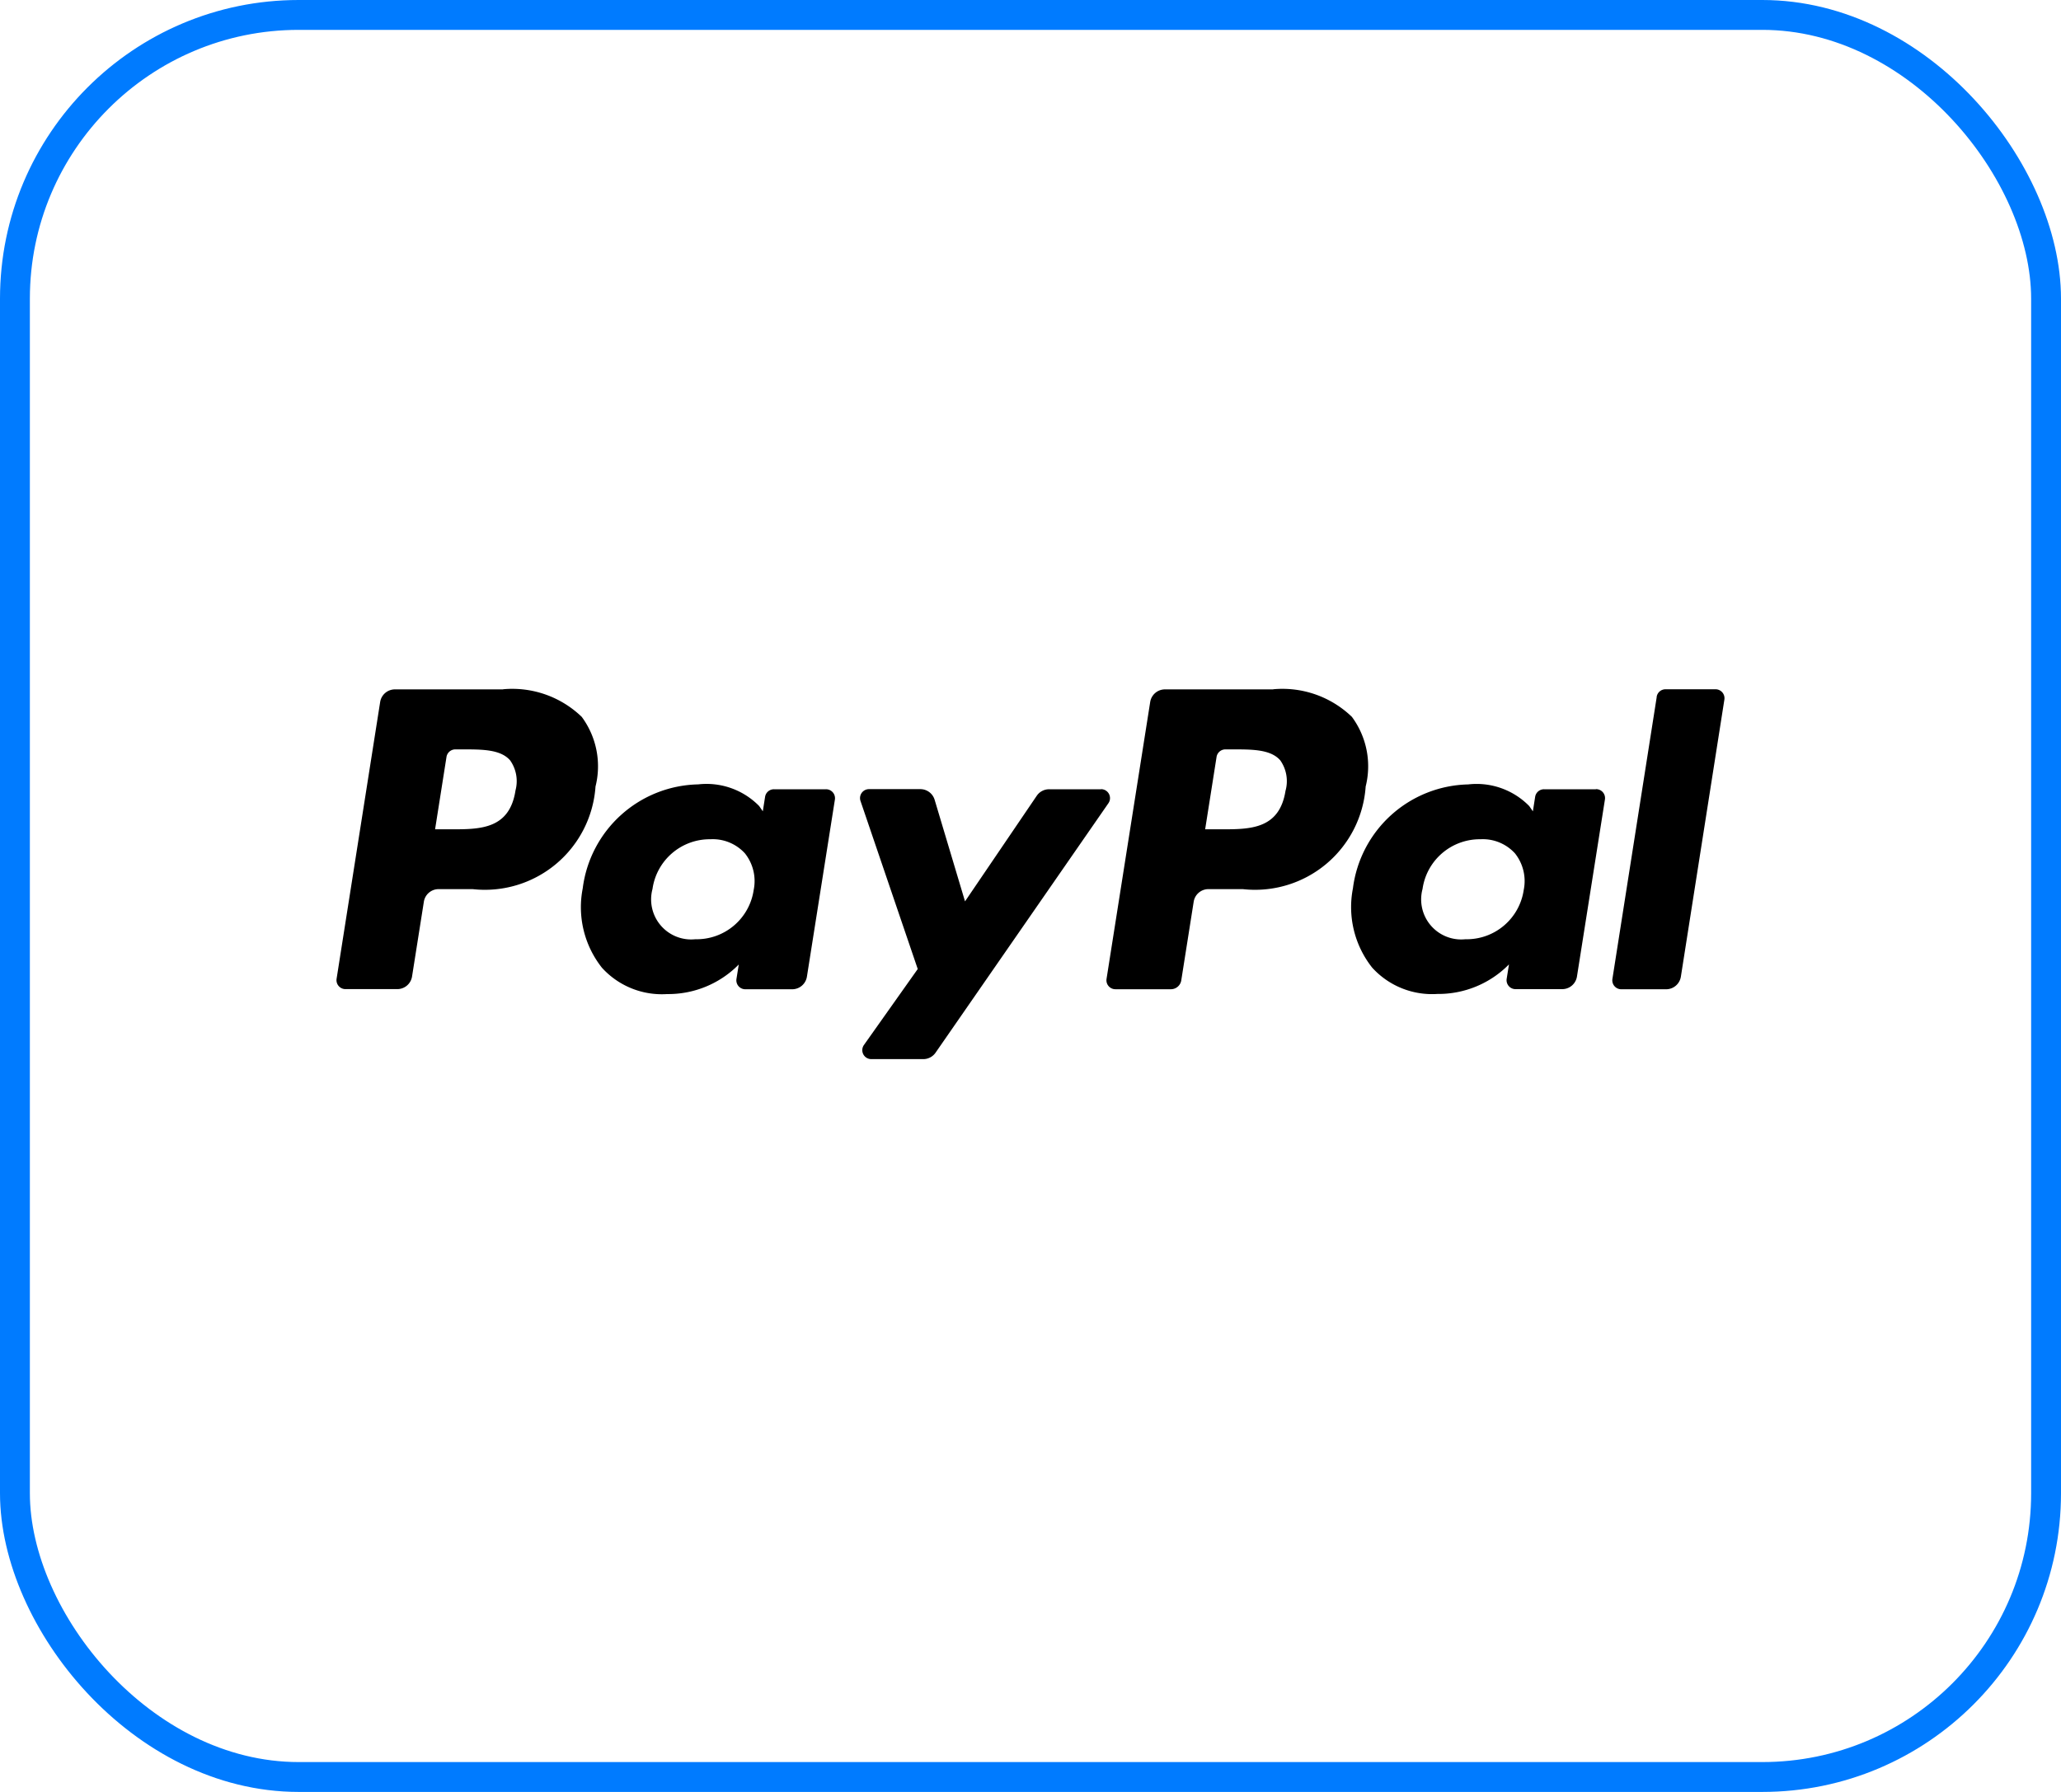 <svg xmlns="http://www.w3.org/2000/svg" width="69" height="60" viewBox="0 0 69 60"><defs><style>.a,.c{fill:none;}.a{stroke:#007bff;}.b{stroke:none;}</style></defs><g class="a"><rect class="b" width="69" height="60" rx="10"/><rect class="c" x="0.5" y="0.5" width="68" height="59" rx="9.5"/></g><path d="M28.168,23.3h-1.74a.5.5,0,0,0-.415.22l-2.4,3.534-1.017-3.4a.5.5,0,0,0-.481-.358H20.4a.3.3,0,0,0-.285.4l1.915,5.623-1.8,2.542a.3.3,0,0,0,.246.475h1.738a.5.5,0,0,0,.413-.216l5.785-8.35a.3.3,0,0,0-.248-.473Zm-11.63,3.369a1.93,1.93,0,0,1-1.954,1.653,1.341,1.341,0,0,1-1.434-1.683,1.936,1.936,0,0,1,1.94-1.665,1.458,1.458,0,0,1,1.154.472,1.49,1.49,0,0,1,.294,1.224ZM18.95,23.3H17.219a.3.3,0,0,0-.3.255l-.076.483-.121-.175a2.466,2.466,0,0,0-2.045-.726,3.98,3.98,0,0,0-3.863,3.482,3.266,3.266,0,0,0,.645,2.659,2.708,2.708,0,0,0,2.179.88,3.314,3.314,0,0,0,2.4-.99l-.077.481a.3.3,0,0,0,.3.348h1.559a.5.5,0,0,0,.5-.424l.936-5.925a.3.3,0,0,0-.3-.348Zm-10.387.041c-.2,1.3-1.188,1.3-2.147,1.3H5.871l.382-2.422a.3.3,0,0,1,.3-.254H6.8c.652,0,1.269,0,1.586.371a1.207,1.207,0,0,1,.176,1.008Zm-.417-3.385H4.532a.5.5,0,0,0-.5.424L2.574,29.644a.3.3,0,0,0,.3.348H4.6a.5.5,0,0,0,.5-.424l.395-2.5a.5.5,0,0,1,.5-.424H7.128a3.712,3.712,0,0,0,4.114-3.436,2.783,2.783,0,0,0-.461-2.332,3.35,3.35,0,0,0-2.634-.924Zm38.624.255-1.483,9.438a.3.3,0,0,0,.3.348h1.492a.5.5,0,0,0,.5-.424L49.035,20.3a.3.3,0,0,0-.3-.348H47.068a.3.3,0,0,0-.3.255Zm-4.452,6.458a1.93,1.93,0,0,1-1.954,1.653,1.341,1.341,0,0,1-1.434-1.683,1.937,1.937,0,0,1,1.94-1.665,1.458,1.458,0,0,1,1.154.472,1.49,1.49,0,0,1,.294,1.224ZM44.731,23.3H43a.3.3,0,0,0-.3.255l-.076.484-.121-.175a2.464,2.464,0,0,0-2.045-.726A3.98,3.98,0,0,0,36.6,26.615a3.266,3.266,0,0,0,.645,2.659,2.708,2.708,0,0,0,2.179.88,3.314,3.314,0,0,0,2.4-.99l-.077.481a.3.3,0,0,0,.3.348H43.6a.5.5,0,0,0,.5-.424l.936-5.925a.3.3,0,0,0-.3-.348Zm-10.387.041c-.2,1.3-1.188,1.3-2.147,1.3h-.545l.382-2.422a.3.3,0,0,1,.3-.254h.25c.652,0,1.269,0,1.586.371a1.209,1.209,0,0,1,.175,1.008Zm-.417-3.385H30.312a.5.5,0,0,0-.5.424l-1.461,9.268a.3.3,0,0,0,.3.348h1.855a.352.352,0,0,0,.347-.3l.415-2.628a.5.5,0,0,1,.5-.424h1.144a3.712,3.712,0,0,0,4.114-3.436,2.783,2.783,0,0,0-.461-2.332,3.35,3.35,0,0,0-2.634-.924Z" transform="translate(8.695 3.127)"/></svg>